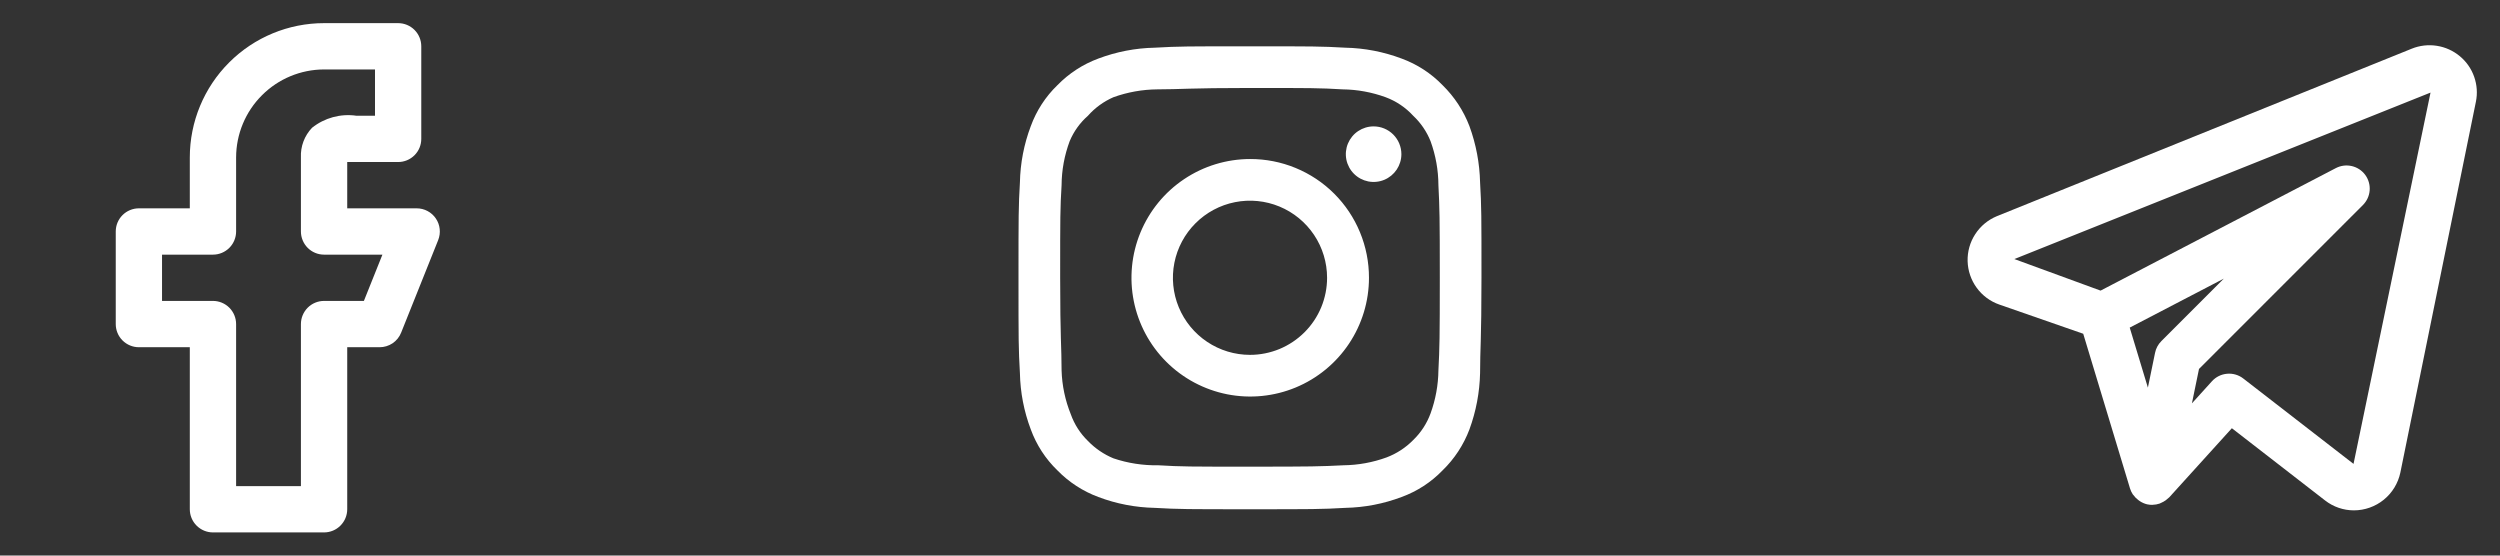<svg width="90" height="20" viewBox="0 0 90 20" fill="none" xmlns="http://www.w3.org/2000/svg">
<rect x="0" y="0" width="90" height="20" fill="#333333" stroke="none"/>
<path d="M49.45 4.55C49.252 4.55 49.059 4.609 48.894 4.719C48.73 4.828 48.602 4.985 48.526 5.167C48.45 5.35 48.431 5.551 48.469 5.745C48.508 5.939 48.603 6.117 48.743 6.257C48.883 6.397 49.061 6.492 49.255 6.531C49.449 6.569 49.65 6.55 49.833 6.474C50.015 6.398 50.171 6.27 50.281 6.106C50.391 5.941 50.45 5.748 50.45 5.55C50.45 5.285 50.344 5.031 50.157 4.843C49.969 4.655 49.715 4.55 49.45 4.55ZM53.283 6.567C53.267 5.875 53.138 5.191 52.9 4.542C52.688 3.986 52.358 3.483 51.933 3.067C51.52 2.64 51.016 2.312 50.458 2.108C49.81 1.864 49.126 1.731 48.433 1.717C47.55 1.667 47.267 1.667 45 1.667C42.733 1.667 42.45 1.667 41.566 1.717C40.874 1.731 40.189 1.864 39.541 2.108C38.985 2.314 38.481 2.641 38.066 3.067C37.639 3.479 37.312 3.984 37.108 4.542C36.863 5.19 36.731 5.874 36.717 6.567C36.666 7.45 36.666 7.733 36.666 10C36.666 12.267 36.666 12.55 36.717 13.433C36.731 14.126 36.863 14.811 37.108 15.458C37.312 16.016 37.639 16.521 38.066 16.933C38.481 17.359 38.985 17.686 39.541 17.892C40.189 18.137 40.874 18.269 41.566 18.283C42.45 18.333 42.733 18.333 45 18.333C47.267 18.333 47.55 18.333 48.433 18.283C49.126 18.269 49.81 18.137 50.458 17.892C51.016 17.688 51.52 17.361 51.933 16.933C52.36 16.519 52.69 16.015 52.9 15.458C53.138 14.809 53.267 14.125 53.283 13.433C53.283 12.55 53.333 12.267 53.333 10C53.333 7.733 53.333 7.45 53.283 6.567ZM51.783 13.333C51.777 13.862 51.681 14.386 51.5 14.883C51.367 15.246 51.153 15.574 50.875 15.842C50.605 16.117 50.278 16.33 49.916 16.467C49.42 16.648 48.895 16.744 48.367 16.75C47.533 16.792 47.225 16.8 45.033 16.8C42.842 16.8 42.533 16.8 41.7 16.75C41.151 16.76 40.604 16.676 40.083 16.5C39.738 16.357 39.426 16.144 39.166 15.875C38.89 15.607 38.679 15.279 38.55 14.917C38.346 14.413 38.233 13.877 38.217 13.333C38.217 12.5 38.166 12.192 38.166 10C38.166 7.808 38.166 7.5 38.217 6.667C38.22 6.126 38.319 5.59 38.508 5.083C38.655 4.732 38.88 4.418 39.166 4.167C39.42 3.88 39.733 3.653 40.083 3.5C40.591 3.317 41.127 3.221 41.666 3.217C42.5 3.217 42.808 3.167 45 3.167C47.191 3.167 47.5 3.167 48.333 3.217C48.862 3.223 49.386 3.319 49.883 3.5C50.262 3.641 50.602 3.869 50.875 4.167C51.148 4.423 51.361 4.736 51.5 5.083C51.685 5.591 51.781 6.127 51.783 6.667C51.825 7.5 51.833 7.808 51.833 10C51.833 12.192 51.825 12.5 51.783 13.333ZM45 5.725C44.155 5.727 43.329 5.979 42.627 6.45C41.925 6.92 41.379 7.589 41.056 8.37C40.734 9.151 40.65 10.011 40.816 10.839C40.982 11.668 41.39 12.429 41.988 13.026C42.586 13.623 43.348 14.029 44.177 14.194C45.006 14.358 45.865 14.273 46.646 13.949C47.427 13.625 48.094 13.077 48.563 12.374C49.033 11.671 49.283 10.845 49.283 10C49.284 9.438 49.174 8.881 48.959 8.361C48.744 7.841 48.429 7.369 48.031 6.972C47.633 6.574 47.16 6.26 46.64 6.046C46.12 5.832 45.562 5.723 45 5.725ZM45 12.775C44.451 12.775 43.914 12.612 43.458 12.307C43.002 12.002 42.646 11.569 42.436 11.062C42.226 10.555 42.171 9.997 42.278 9.459C42.385 8.92 42.65 8.426 43.038 8.038C43.426 7.65 43.92 7.385 44.459 7.278C44.997 7.171 45.555 7.226 46.062 7.436C46.569 7.646 47.002 8.002 47.307 8.458C47.612 8.915 47.775 9.451 47.775 10C47.775 10.364 47.703 10.725 47.564 11.062C47.424 11.399 47.22 11.705 46.962 11.962C46.704 12.22 46.398 12.424 46.062 12.564C45.725 12.703 45.364 12.775 45 12.775Z" fill="white"/>
<path d="M15.691 7.867C15.615 7.753 15.512 7.661 15.391 7.597C15.271 7.533 15.136 7.5 15 7.5H12.5V5.833H14.333C14.554 5.833 14.766 5.745 14.922 5.589C15.079 5.433 15.166 5.221 15.166 5V1.667C15.166 1.446 15.079 1.234 14.922 1.077C14.766 0.921 14.554 0.833 14.333 0.833H11.666C10.385 0.833 9.155 1.342 8.249 2.249C7.342 3.155 6.833 4.385 6.833 5.667V7.5H5C4.779 7.5 4.567 7.588 4.411 7.744C4.254 7.9 4.167 8.112 4.167 8.333V11.667C4.167 11.888 4.254 12.1 4.411 12.256C4.567 12.412 4.779 12.5 5 12.5H6.833V18.333C6.833 18.554 6.921 18.766 7.077 18.922C7.234 19.079 7.445 19.167 7.667 19.167H11.666C11.887 19.167 12.1 19.079 12.256 18.922C12.412 18.766 12.5 18.554 12.5 18.333V12.5H13.666C13.833 12.5 13.996 12.45 14.135 12.357C14.273 12.263 14.38 12.13 14.441 11.975L15.775 8.642C15.825 8.515 15.844 8.379 15.829 8.244C15.815 8.109 15.768 7.979 15.691 7.867ZM13.1 10.833H11.666C11.445 10.833 11.233 10.921 11.077 11.077C10.921 11.234 10.833 11.446 10.833 11.667V17.5H8.5V11.667C8.5 11.446 8.412 11.234 8.256 11.077C8.099 10.921 7.888 10.833 7.667 10.833H5.833V9.167H7.667C7.888 9.167 8.099 9.079 8.256 8.923C8.412 8.766 8.5 8.554 8.5 8.333V5.667C8.502 4.827 8.836 4.023 9.43 3.43C10.023 2.836 10.827 2.502 11.666 2.5H13.5V4.167H12.833C12.551 4.125 12.263 4.143 11.988 4.217C11.713 4.292 11.456 4.422 11.233 4.6C11.098 4.742 10.993 4.909 10.924 5.092C10.855 5.276 10.824 5.471 10.833 5.667V8.333C10.833 8.554 10.921 8.766 11.077 8.923C11.233 9.079 11.445 9.167 11.666 9.167H13.767L13.1 10.833Z" fill="white"/>
<path d="M88.554 2.023C88.317 1.826 88.031 1.696 87.725 1.649C87.421 1.601 87.108 1.637 86.822 1.753L71.888 7.782C71.569 7.914 71.297 8.139 71.109 8.429C70.92 8.718 70.825 9.058 70.834 9.403C70.844 9.749 70.958 10.083 71.162 10.362C71.365 10.64 71.649 10.851 71.975 10.964L74.996 12.015L76.68 17.583C76.703 17.657 76.736 17.728 76.778 17.793C76.785 17.803 76.794 17.811 76.801 17.82C76.85 17.889 76.91 17.95 76.977 18C76.996 18.015 77.015 18.029 77.035 18.042C77.114 18.094 77.202 18.133 77.294 18.155L77.304 18.156L77.31 18.158C77.365 18.17 77.422 18.175 77.478 18.175C77.484 18.175 77.489 18.173 77.494 18.173C77.579 18.171 77.664 18.157 77.745 18.129C77.764 18.123 77.78 18.112 77.798 18.104C77.858 18.079 77.915 18.047 77.968 18.009C78.01 17.973 78.053 17.938 78.095 17.902L80.347 15.416L83.705 18.018C84.001 18.248 84.365 18.373 84.74 18.373C85.132 18.373 85.513 18.237 85.818 17.989C86.122 17.742 86.332 17.397 86.413 17.012L89.132 3.665C89.194 3.365 89.172 3.054 89.07 2.764C88.969 2.475 88.79 2.219 88.554 2.023ZM77.809 12.28C77.693 12.395 77.614 12.542 77.582 12.702L77.324 13.955L76.67 11.794L80.058 10.03L77.809 12.28ZM84.727 16.7L80.758 13.626C80.592 13.497 80.383 13.436 80.174 13.455C79.965 13.473 79.771 13.569 79.63 13.725L78.909 14.521L79.164 13.282L85.066 7.38C85.207 7.239 85.293 7.052 85.308 6.854C85.323 6.655 85.267 6.458 85.149 6.297C85.031 6.137 84.86 6.024 84.666 5.979C84.472 5.934 84.269 5.959 84.092 6.051L75.621 10.462L72.517 9.326L87.499 3.333L84.727 16.7Z" fill="white"/>
</svg>
